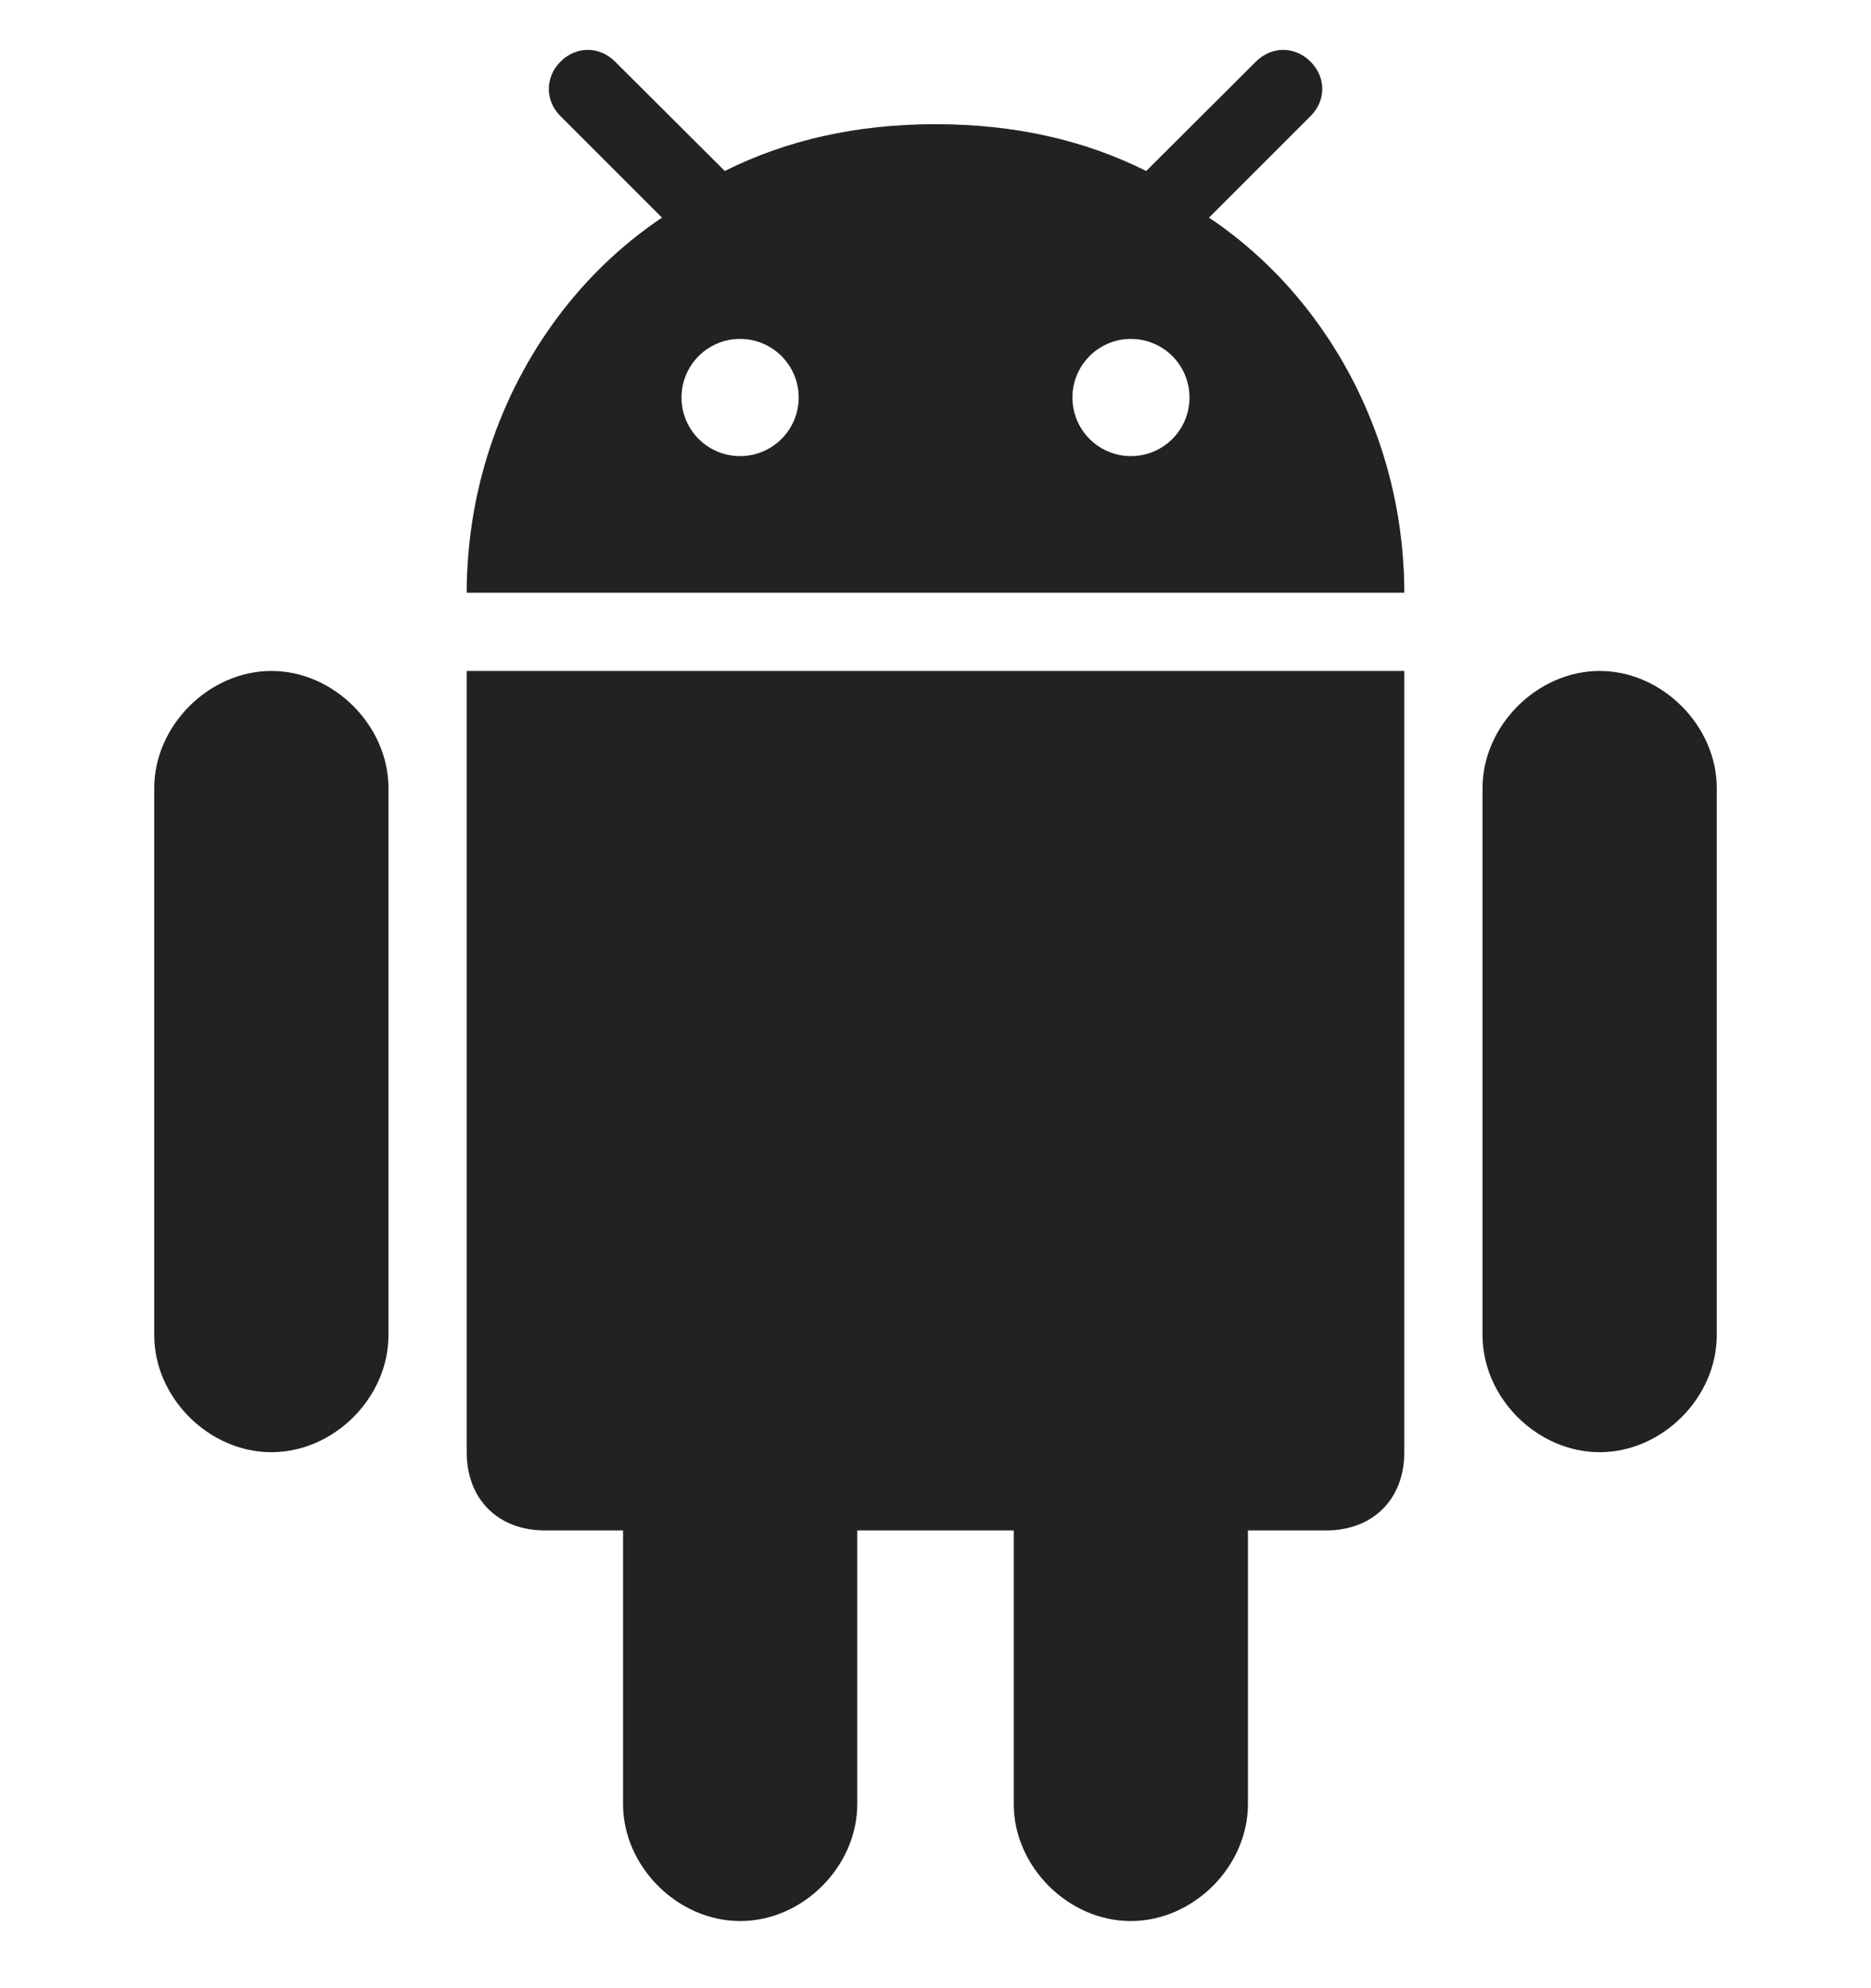 <svg width="16" height="17" viewBox="0 0 16 17" fill="none" xmlns="http://www.w3.org/2000/svg">
<g clip-path="url(#clip0_1_444)">
<path d="M9.67 16.426C10.205 16.426 10.672 15.96 10.672 15.425V13.086H11.341C11.742 13.086 12.009 12.818 12.009 12.417V5.737H3.991V12.417C3.991 12.818 4.258 13.086 4.66 13.086H5.328V15.425C5.328 15.96 5.795 16.426 6.33 16.426C6.865 16.426 7.331 15.96 7.331 15.425V13.086H8.669V15.425C8.669 15.96 9.135 16.426 9.67 16.426Z" fill="#222222"/>
<path d="M13.68 12.417C14.214 12.417 14.681 11.951 14.681 11.416V6.738C14.681 6.206 14.214 5.737 13.68 5.737C13.145 5.737 12.678 6.206 12.678 6.738V11.416C12.678 11.951 13.144 12.417 13.68 12.417Z" fill="#222222"/>
<path d="M2.321 12.417C2.856 12.417 3.322 11.951 3.322 11.416V6.738C3.322 6.206 2.856 5.737 2.321 5.737C1.786 5.737 1.319 6.206 1.319 6.738V11.416C1.319 11.951 1.786 12.417 2.321 12.417Z" fill="#222222"/>
<path d="M11.207 0.527C11.073 0.393 10.874 0.393 10.74 0.527L9.843 1.421L9.802 1.462C9.27 1.196 8.674 1.063 8.01 1.062C8.007 1.062 8.003 1.062 8 1.062H8C7.997 1.062 7.994 1.062 7.99 1.062C7.326 1.063 6.73 1.196 6.198 1.462L6.157 1.421L5.26 0.527C5.126 0.393 4.927 0.393 4.793 0.527C4.66 0.661 4.66 0.86 4.793 0.993L5.661 1.861C5.382 2.048 5.128 2.276 4.908 2.537C4.38 3.163 4.043 3.977 3.997 4.859C3.996 4.868 3.996 4.877 3.995 4.887C3.992 4.947 3.991 5.007 3.991 5.068H12.009C12.009 5.007 12.008 4.947 12.005 4.887C12.005 4.877 12.004 4.868 12.003 4.859C11.957 3.977 11.62 3.163 11.092 2.537C10.872 2.276 10.618 2.048 10.339 1.861L11.207 0.993C11.341 0.86 11.341 0.661 11.207 0.527ZM6.329 3.9C6.052 3.9 5.828 3.676 5.828 3.399C5.828 3.122 6.052 2.898 6.329 2.898C6.605 2.898 6.83 3.122 6.83 3.399C6.83 3.676 6.605 3.9 6.329 3.9ZM9.671 3.9C9.395 3.9 9.171 3.676 9.171 3.399C9.171 3.122 9.395 2.898 9.671 2.898C9.948 2.898 10.172 3.122 10.172 3.399C10.172 3.676 9.948 3.9 9.671 3.9Z" fill="#222222"/>
</g>
<defs>
<clipPath id="clip0_1_444">
<rect width="16" height="16" fill="#222222" transform="translate(0 0.426)"/>
</clipPath>
</defs>
</svg>
